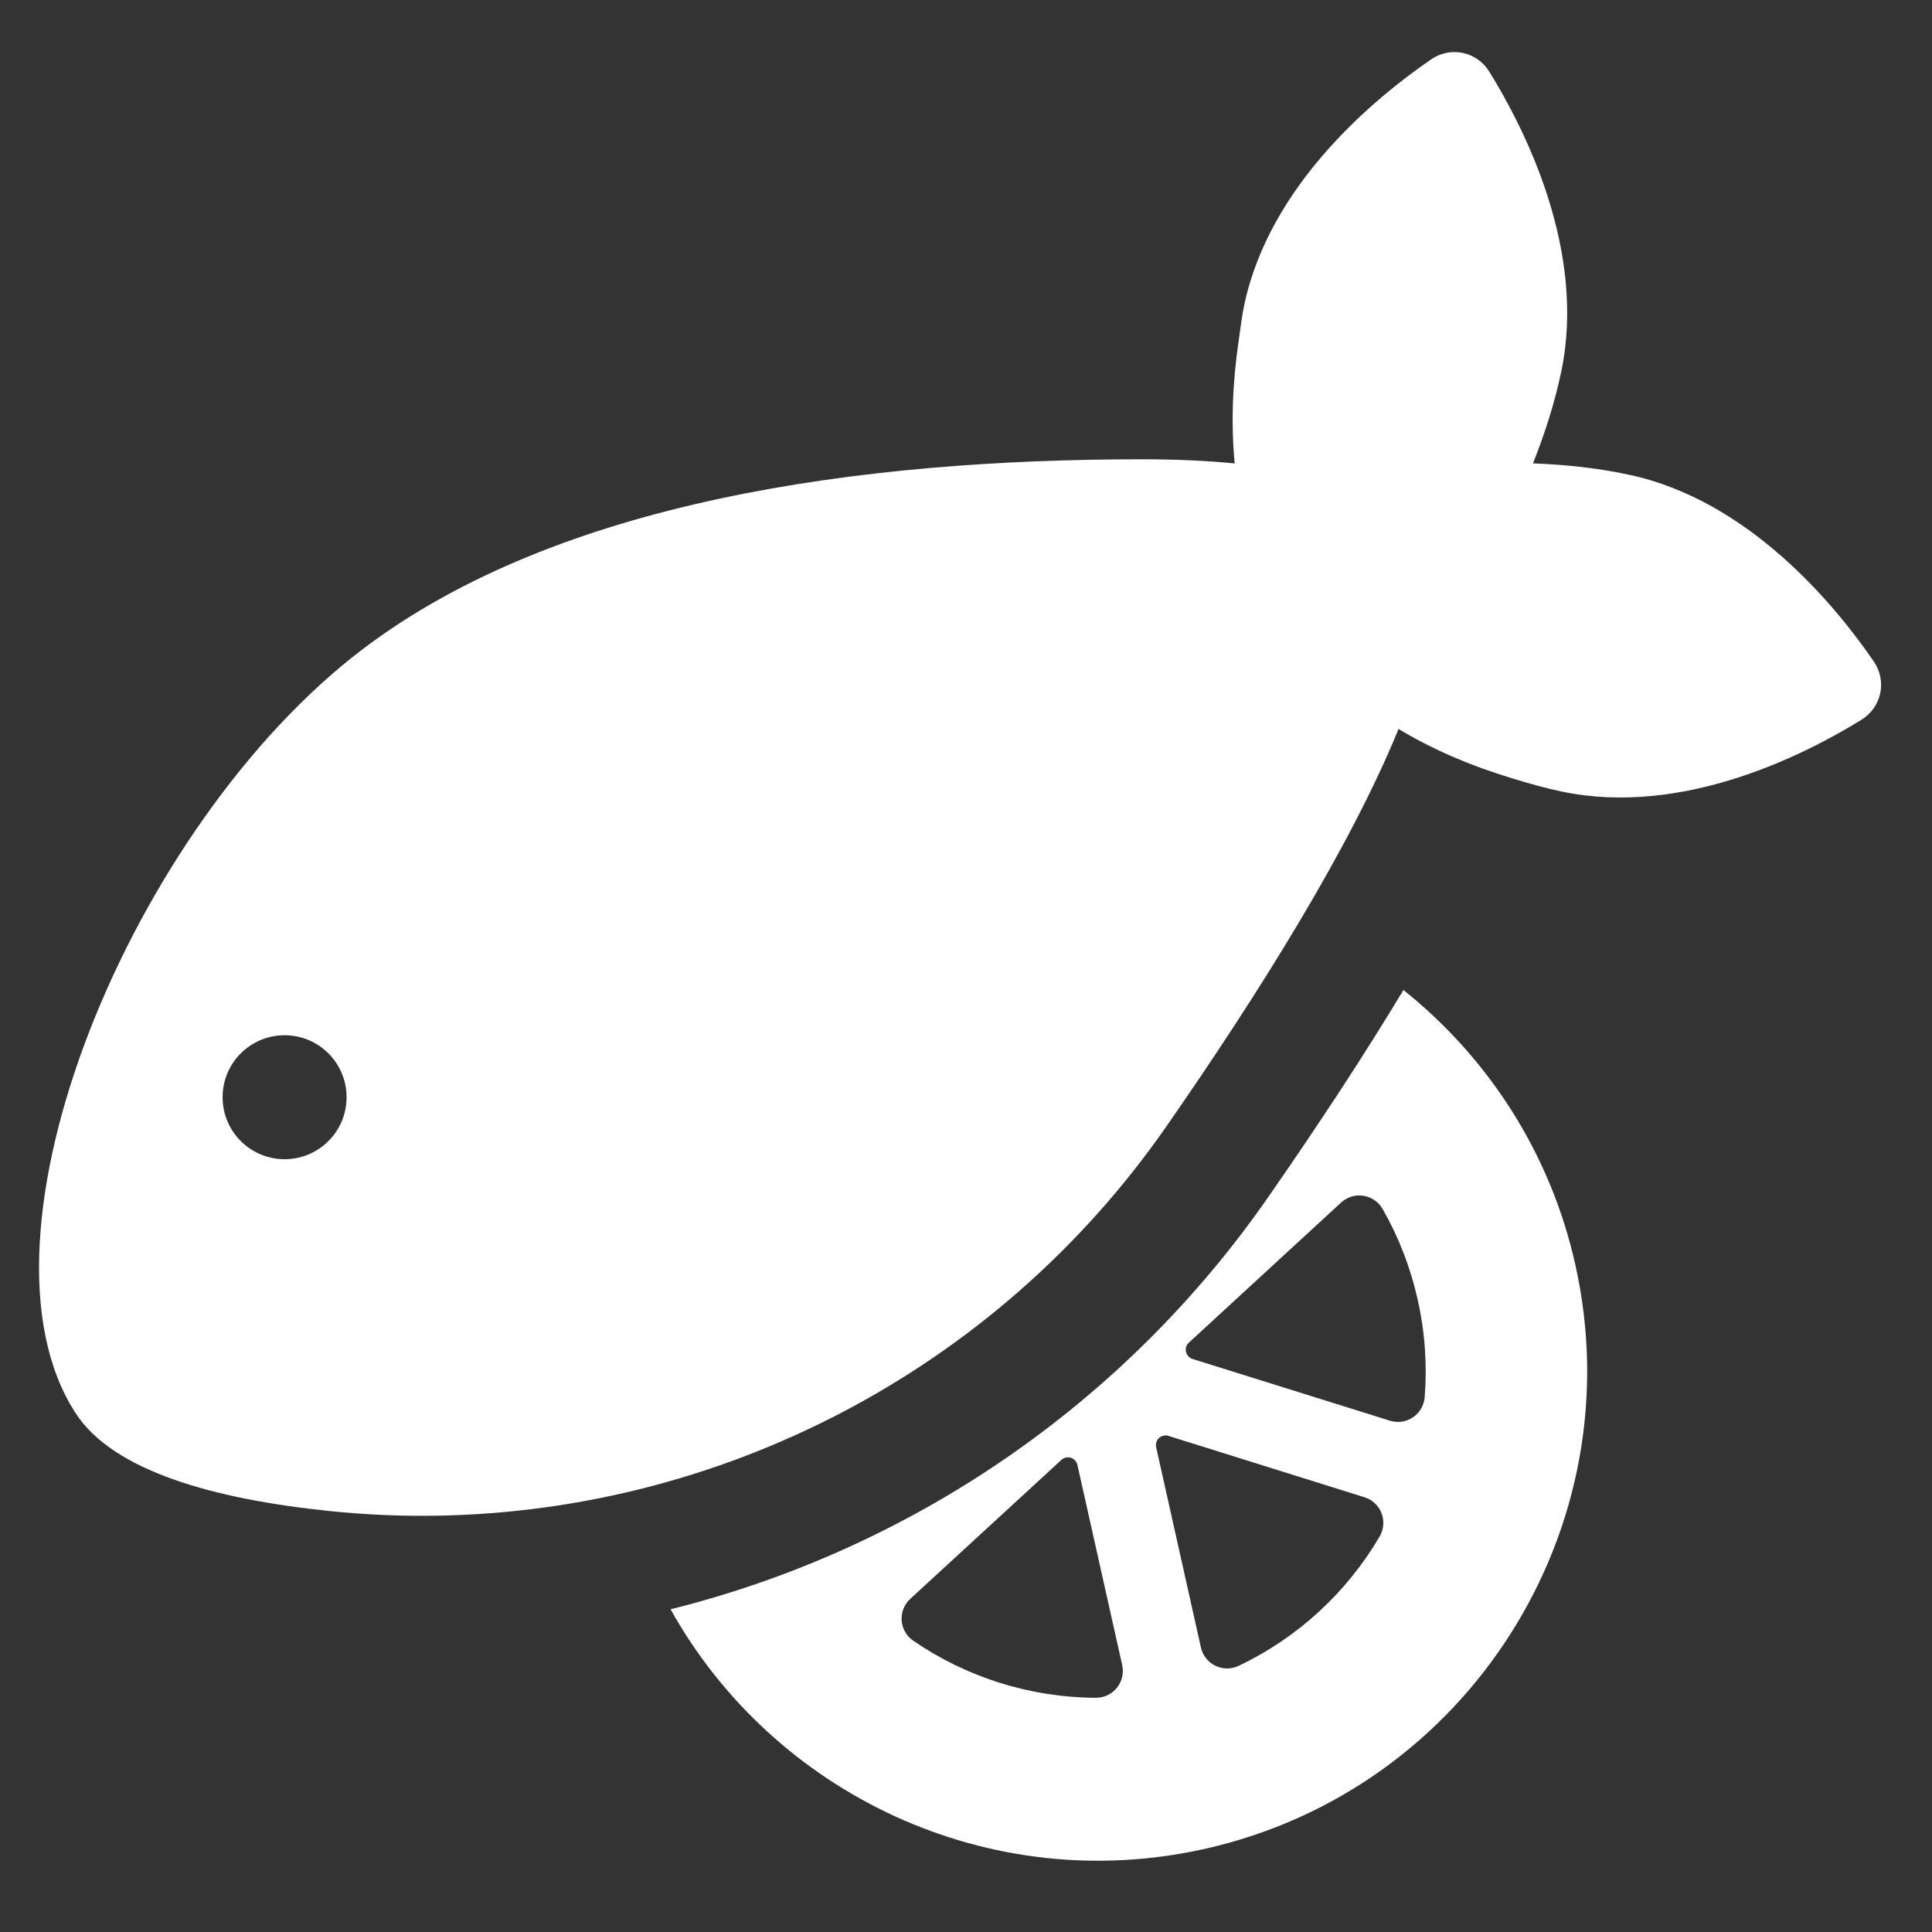 <?xml version="1.0" encoding="utf-8"?>
<!-- Generator: Adobe Illustrator 16.0.0, SVG Export Plug-In . SVG Version: 6.00 Build 0)  -->
<!DOCTYPE svg PUBLIC "-//W3C//DTD SVG 1.1//EN" "http://www.w3.org/Graphics/SVG/1.1/DTD/svg11.dtd">
<svg version="1.1" id="Layer_1" xmlns="http://www.w3.org/2000/svg" xmlns:xlink="http://www.w3.org/1999/xlink" x="0px" y="0px"
	 width="512px" height="512px" viewBox="0 0 512 512" enable-background="new 0 0 512 512" xml:space="preserve">
<rect x="0" y="0" width="512" height="512" fill="#333333" stroke="none"/>
<g>
	<path style="fill:#ffffff;"  d="M371.925,262.363c-10.057,16.703-21.962,34.938-35.935,55.026c-38.205,54.925-94.776,93.275-158.283,109.087
		c27.227,48.839,84.245,76.31,141.527,63.505c69.772-15.608,113.847-85.053,98.246-154.817
		C410.793,305.265,394.173,280.147,371.925,262.363z M295.998,447.279c-1.355,1.684-3.409,2.663-5.565,2.646
		c-17.614-0.081-34.386-5.486-48.422-15.127c-1.781-1.219-2.911-3.191-3.064-5.358c-0.152-2.149,0.69-4.266,2.279-5.727
		l40.063-36.832c0.673-0.609,1.627-0.834,2.495-0.562c0.874,0.289,1.539,0.996,1.739,1.894l11.872,53.064
		C297.867,443.381,297.347,445.594,295.998,447.279z M365.627,407.175c-8.614,14.677-21.479,26.724-37.386,34.297
		c-1.956,0.93-4.218,0.914-6.168-0.033c-1.94-0.946-3.344-2.727-3.817-4.828l-11.863-53.083c-0.201-0.899,0.089-1.829,0.762-2.438
		c0.673-0.625,1.629-0.834,2.503-0.562l51.959,16.266c2.068,0.642,3.721,2.198,4.499,4.22
		C366.901,403.036,366.718,405.297,365.627,407.175z M377.554,370.294c-0.177,2.15-1.315,4.107-3.104,5.311
		c-1.797,1.219-4.034,1.539-6.096,0.898l-52.318-16.362c-0.876-0.273-1.533-0.996-1.733-1.893c-0.2-0.898,0.089-1.83,0.763-2.439
		l40.352-37.135c1.597-1.46,3.762-2.118,5.896-1.781c2.134,0.32,4.01,1.603,5.086,3.481c4.202,7.348,7.379,15.447,9.32,24.125
		C377.666,353.179,378.228,361.857,377.554,370.294z"/>
	<path style="fill:#ffffff;"  d="M496.614,175.358c-10.114-14.776-33.07-42.864-65.137-49.602c-8.696-1.835-17.104-2.653-25.223-2.954
		c3.002-7.55,5.647-15.573,7.48-24.269c6.753-32.052-9.649-64.375-19.098-79.615c-1.563-2.502-4.073-4.283-6.97-4.892
		c-2.888-0.609-5.903,0-8.342,1.667c-14.782,10.138-42.822,33.095-49.593,65.146c-0.661,3.128-0.986,6.162-1.441,9.235
		c-1.716,11.598-2.063,22.663-1.082,32.737c-7.62-0.741-15.809-1.099-24.449-1.099c-75.18,0-154.854,11.111-206.514,50.226
		c-61.344,46.446-106.595,155.91-76.18,202.606c9.913,15.224,36.317,22.716,67.398,25.908c8.157,0.834,16.29,1.251,24.392,1.251
		c78.018,0,152.049-38.211,197.158-103.068c24.587-35.347,48.904-74.238,61.62-105.469c8.623,5.278,18.964,9.729,30.313,13.165
		c4.163,1.261,8.373,2.483,12.811,3.418c32.05,6.77,64.391-9.624,79.621-19.056c2.528-1.572,4.276-4.092,4.902-6.978
		C498.884,180.829,498.283,177.813,496.614,175.358z M75.418,307.203c-9.071,0-16.427-7.346-16.427-16.427
		c0-9.079,7.356-16.426,16.427-16.426c9.072,0,16.427,7.347,16.427,16.426C91.845,299.857,84.491,307.203,75.418,307.203z"/>
</g>
</svg>
